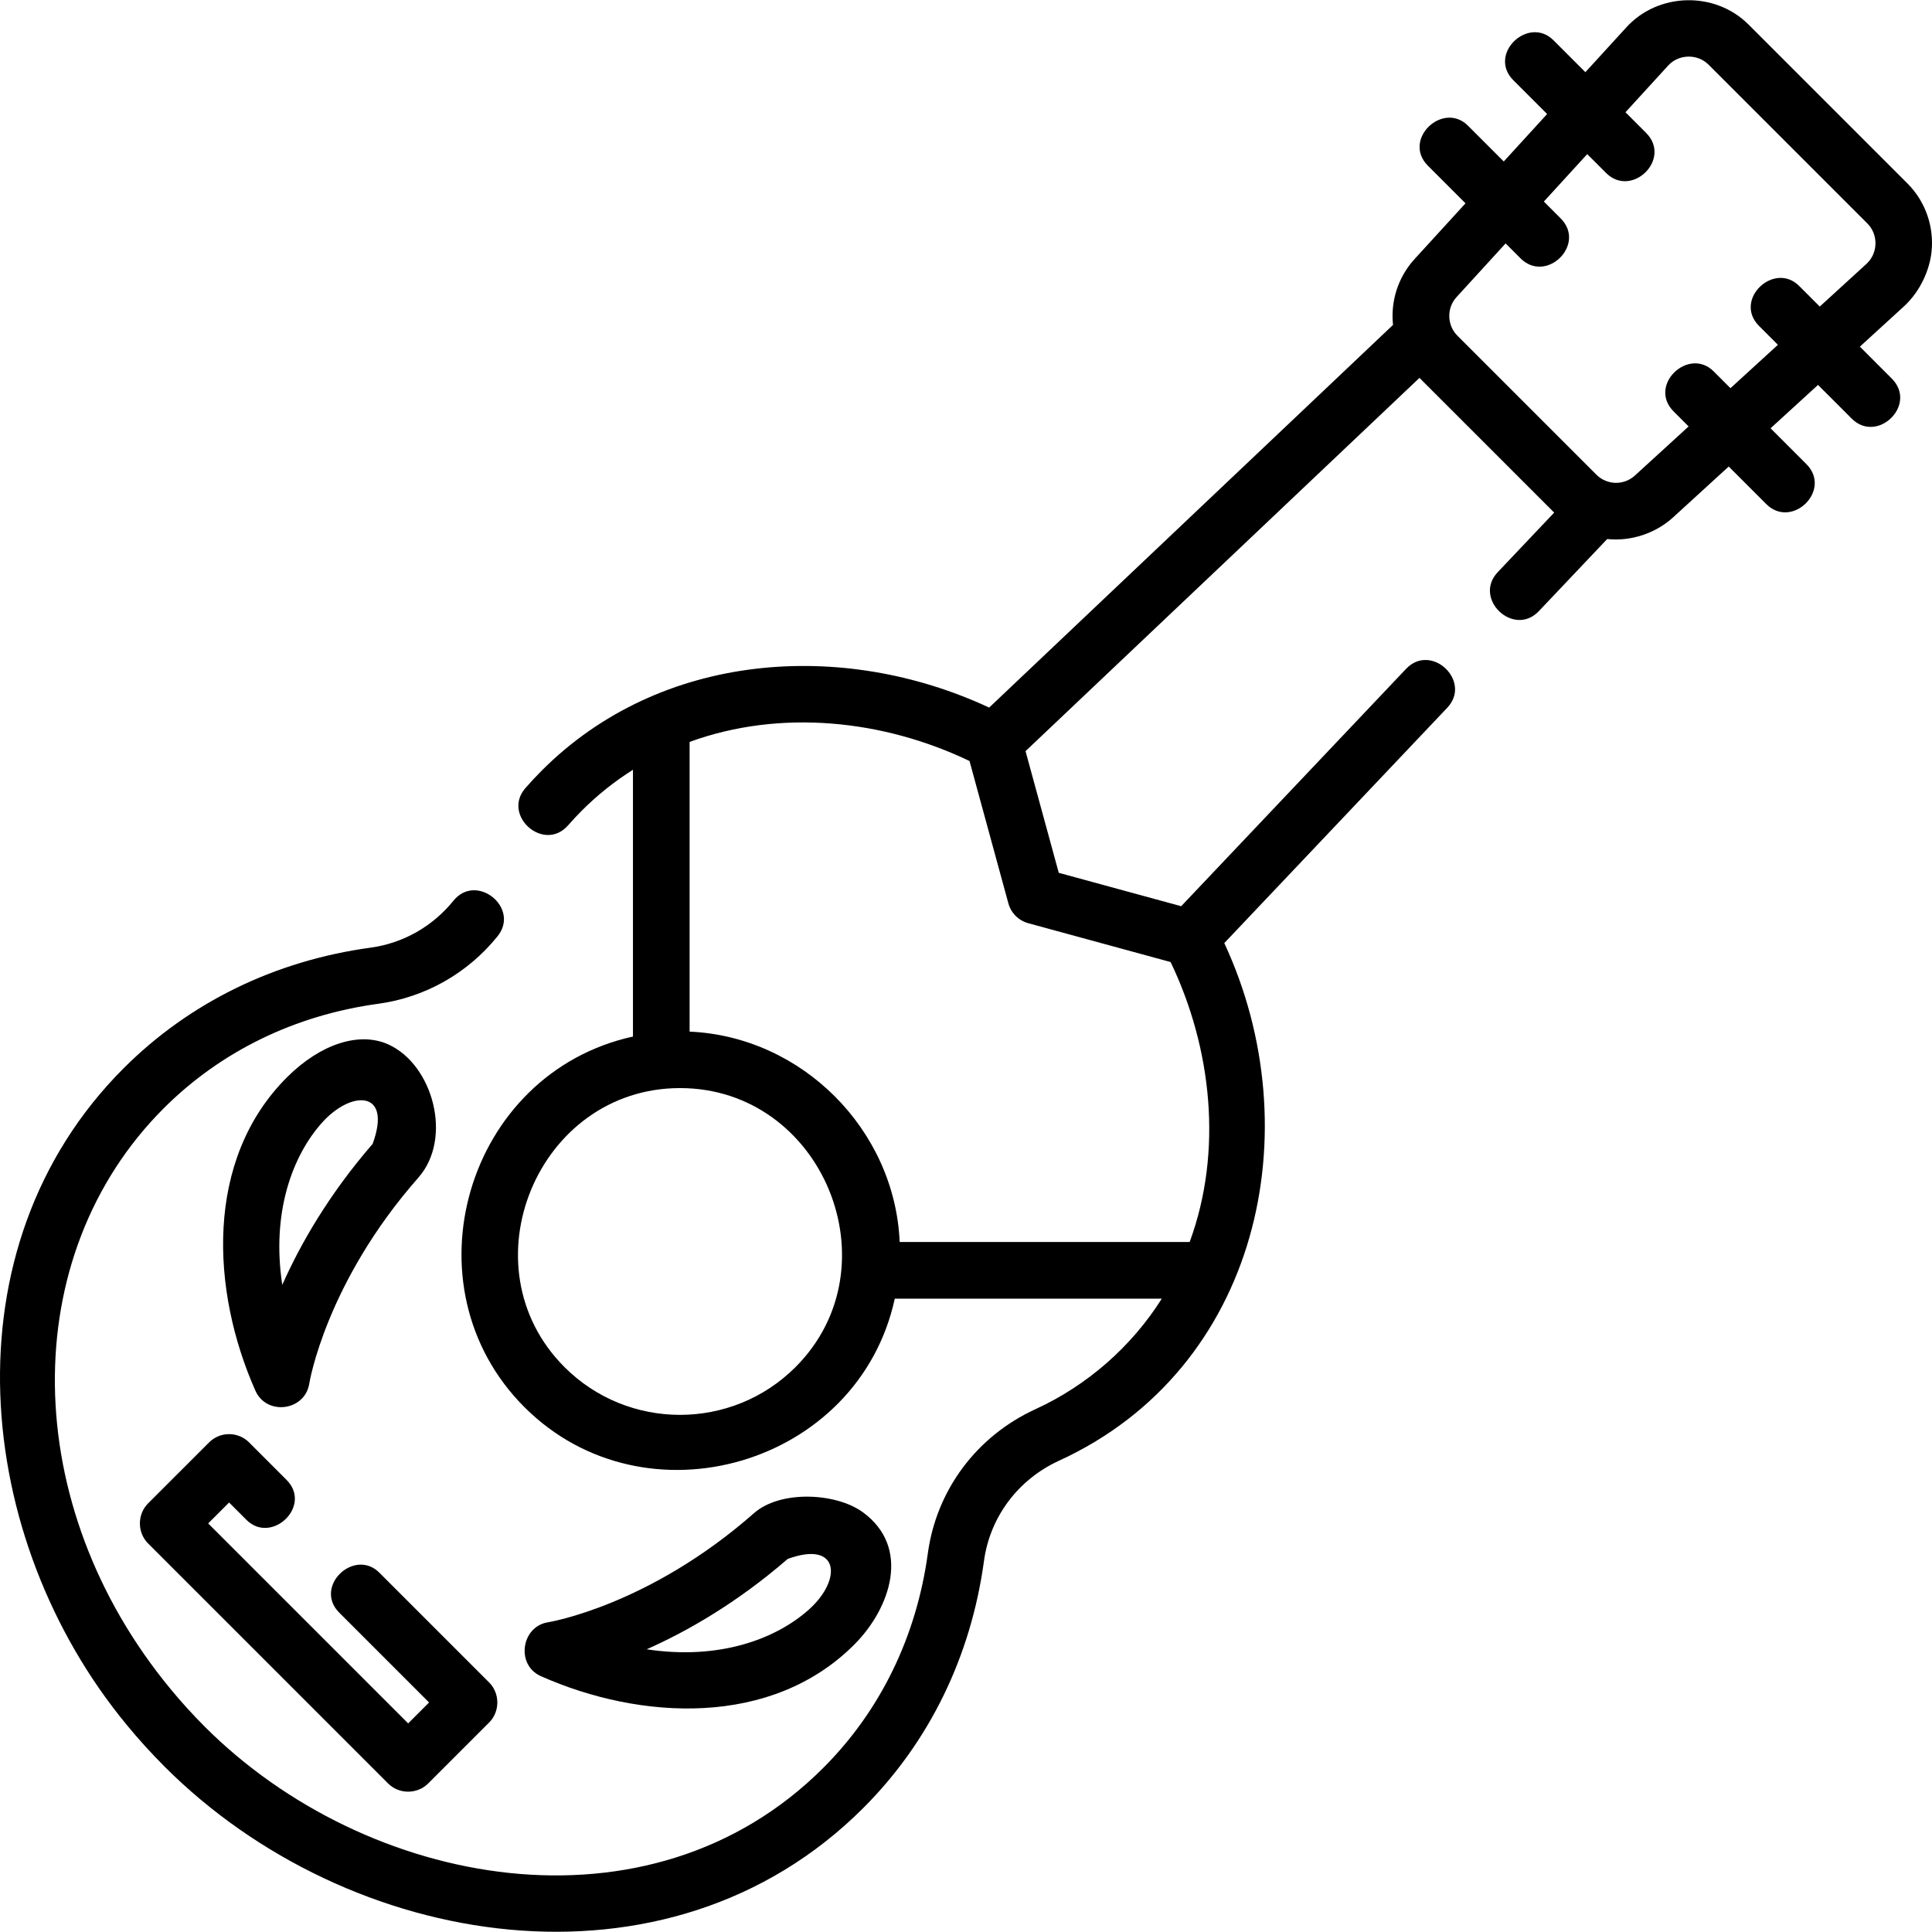 <svg id="Capa_1" enable-background="new 0 0 511.565 511.565" height="512" viewBox="0 0 511.565 511.565" width="512" xmlns="http://www.w3.org/2000/svg"><g><path d="m65.247 402.432c6.636 6.636 17.546-3.668 10.606-10.606l-9.893-9.893c-2.928-2.929-7.677-2.929-10.606 0l-16.143 16.142c-2.891 2.89-2.891 7.716 0 10.606l63.556 63.556c2.893 2.894 7.713 2.893 10.606 0l16.143-16.142c2.891-2.89 2.891-7.716 0-10.606l-29.058-29.058c-6.636-6.636-17.546 3.668-10.606 10.606l23.755 23.755-5.536 5.536-52.95-52.95 5.536-5.536z"/><path d="m102.849 276.562c-7.655-3.479-17.902-.196-26.743 8.572-22.052 21.868-20.219 56.683-8.477 83.104 2.978 6.7 13.133 5.382 14.268-1.917.041-.264 4.383-26.667 28.892-54.518 9.157-10.409 3.867-29.873-7.94-35.241zm-4.178 26.314c-11.733 13.55-19.212 26.713-23.93 37.341-2.913-19.195 2.697-34.155 10.479-42.901 7.727-8.685 18.711-8.816 13.451 5.56z"/><path d="m143.213 443.821c26.422 11.743 61.23 13.582 83.104-8.477 9.392-9.471 15.012-25.55 2.144-34.931-7.089-5.168-21.824-5.9-28.812.248-27.773 24.44-54.106 28.826-54.515 28.891-7.107 1.08-8.62 11.292-1.921 14.269zm65.359-31.039c13.704-5.013 14.502 5.494 5.563 13.449-8.746 7.782-23.706 13.393-42.901 10.479 10.627-4.717 23.79-12.197 37.338-23.928z"/><path d="m505.068 48.579-42.071-42.07c-8.874-8.875-23.895-8.552-32.359.727l-10.854 11.875-8.443-8.443c-6.636-6.636-17.546 3.668-10.606 10.606l8.92 8.92-11.481 12.561-9.46-9.46c-6.636-6.636-17.546 3.668-10.606 10.606l9.936 9.937-13.458 14.724c-4.5 4.924-6.393 11.31-5.737 17.469l-106.936 101.326c-38.912-18.147-87.086-14.736-118.426 16.644-1.504 1.502-2.968 3.068-4.354 4.655-6.341 7.265 4.899 17.198 11.301 9.864 1.162-1.331 2.391-2.646 3.66-3.914 4.103-4.108 8.625-7.703 13.503-10.781v70.639c-44.203 9.703-60.738 66.12-28.734 98.129 31.917 31.917 88.452 15.461 98.063-28.728h70.699c-8.036 12.736-19.772 22.998-33.463 29.272-15.551 7.127-26.2 21.395-28.486 38.165-3.009 22.067-12.584 41.711-27.692 56.81-45.98 45.981-121.018 31.843-163.744-10.89-3.232-3.233-6.29-6.599-9.101-10.024-40.117-48.548-40.89-114.638-1.8-153.728 15.111-15.103 34.756-24.675 56.816-27.684 12.427-1.702 23.642-8.047 31.58-17.864 6.082-7.524-5.581-16.952-11.665-9.431-5.526 6.836-13.322 11.251-21.946 12.433-25.329 3.455-47.94 14.498-65.39 31.937-47.56 47.56-39.799 124.709.827 173.872 3.106 3.784 6.495 7.517 10.073 11.095 48.565 48.574 133.124 62.724 184.956 10.892 17.445-17.435 28.494-40.047 31.95-65.392 1.589-11.653 9.018-21.58 19.873-26.555 53.046-24.309 66.774-87.582 43.763-137.062l59.027-62.298c6.654-7.022-4.235-17.339-10.889-10.316l-59.554 62.854-32.416-8.844-8.798-32.215 104.309-98.836 35.671 35.671-14.942 15.768c-6.646 7.014 4.217 17.357 10.888 10.317l18.086-19.086c6.264.664 12.801-1.484 17.457-5.738l14.723-13.457 9.936 9.936c6.783 6.783 17.54-3.674 10.606-10.606l-9.459-9.459 12.561-11.481 8.919 8.919c6.783 6.783 17.54-3.674 10.606-10.606l-8.443-8.443 11.875-10.854c4.307-4.072 6.596-9.632 7.094-14.21.728-6.668-1.598-13.38-6.365-18.148zm-294.428 313.409c-16.865 16.865-44.305 16.864-61.169 0-26.642-26.647-7.164-73.878 30.592-73.878 37.79 0 57.183 47.272 30.577 73.878zm61.623-117.536 37.697 10.284c10.922 22.801 13.879 50.137 5.046 74.13h-76.784c-1.283-29.721-25.842-54.403-55.624-55.706v-76.711c24.03-8.767 51.278-5.887 74.115 5.056l10.29 37.688c.699 2.56 2.7 4.56 5.26 5.259zm221.957-174.586-12.373 11.309-5.453-5.453c-6.636-6.636-17.546 3.668-10.606 10.606l4.976 4.976-12.561 11.481-4.436-4.436c-6.636-6.636-17.546 3.668-10.606 10.606l3.96 3.96-14.225 13.002c-2.92 2.67-7.401 2.565-10.204-.236l-36.797-36.797c-2.741-2.741-2.896-7.293-.236-10.203l13.003-14.226 3.959 3.959c6.783 6.783 17.54-3.674 10.606-10.606l-4.436-4.436 11.481-12.561 4.976 4.976c6.783 6.783 17.54-3.674 10.606-10.606l-5.453-5.453 11.314-12.378c2.785-3.053 7.76-3.15 10.675-.235l42.07 42.07c2.945 2.945 2.832 7.872-.24 10.681z"/></g></svg>